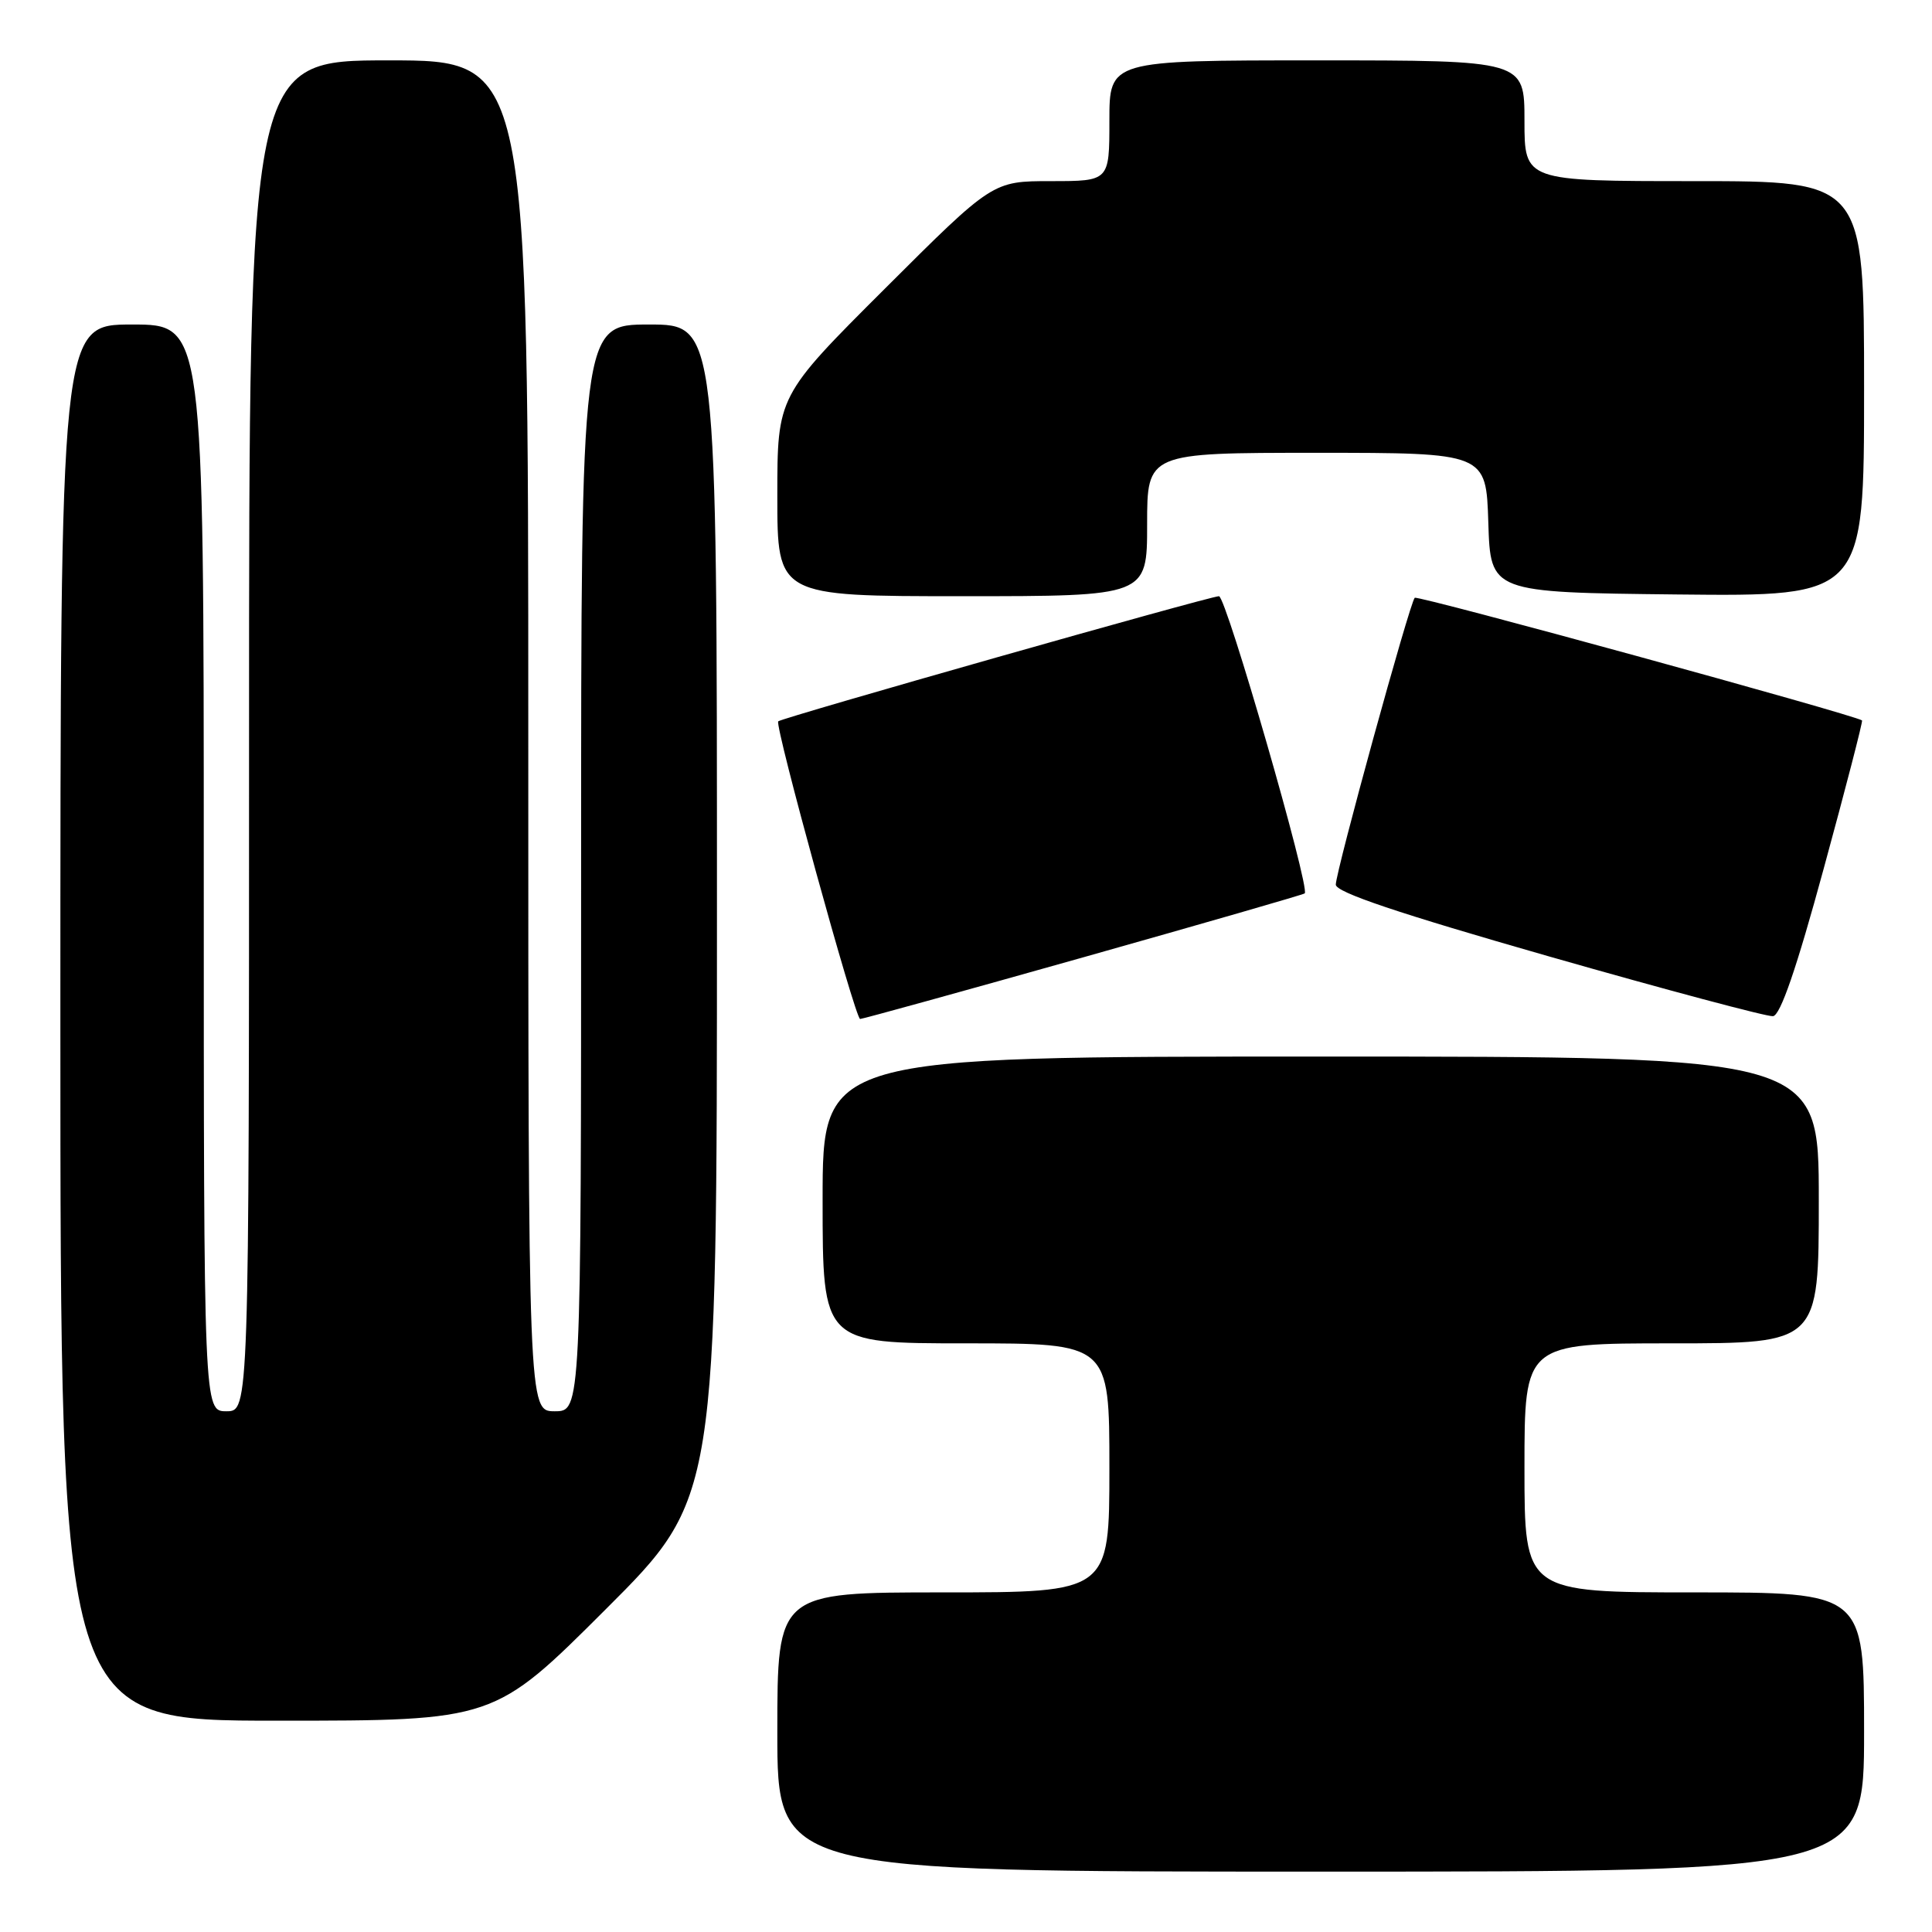 <?xml version="1.0" encoding="UTF-8" standalone="no"?>
<!DOCTYPE svg PUBLIC "-//W3C//DTD SVG 1.1//EN" "http://www.w3.org/Graphics/SVG/1.1/DTD/svg11.dtd" >
<svg xmlns="http://www.w3.org/2000/svg" xmlns:xlink="http://www.w3.org/1999/xlink" version="1.1" viewBox="0 0 256 256">
 <g >
 <path fill="currentColor"
d=" M 247.00 229.50 C 247.00 211.00 247.00 211.00 224.50 211.00 C 202.00 211.00 202.00 211.00 202.00 194.50 C 202.00 178.00 202.00 178.00 221.50 178.00 C 241.00 178.00 241.00 178.00 241.00 159.00 C 241.00 140.00 241.00 140.00 175.00 140.00 C 109.00 140.00 109.00 140.00 109.00 159.00 C 109.00 178.00 109.00 178.00 128.00 178.00 C 147.00 178.00 147.00 178.00 147.00 194.50 C 147.00 211.00 147.00 211.00 125.00 211.00 C 103.00 211.00 103.00 211.00 103.00 229.50 C 103.00 248.00 103.00 248.00 175.00 248.00 C 247.00 248.00 247.00 248.00 247.00 229.50 Z  M 80.24 213.26 C 95.00 198.53 95.00 198.53 95.00 120.76 C 95.00 43.00 95.00 43.00 86.00 43.00 C 77.00 43.00 77.00 43.00 77.00 115.00 C 77.00 187.00 77.00 187.00 73.50 187.00 C 70.00 187.00 70.00 187.00 70.00 97.50 C 70.00 8.00 70.00 8.00 51.50 8.00 C 33.00 8.00 33.00 8.00 33.00 97.50 C 33.00 187.00 33.00 187.00 30.00 187.00 C 27.00 187.00 27.00 187.00 27.00 115.00 C 27.00 43.00 27.00 43.00 17.50 43.00 C 8.00 43.00 8.00 43.00 8.00 135.50 C 8.00 228.00 8.00 228.00 36.74 228.00 C 65.48 228.00 65.48 228.00 80.24 213.26 Z  M 143.50 126.86 C 159.45 122.36 172.67 118.55 172.88 118.38 C 173.65 117.76 162.47 79.00 161.52 79.00 C 160.33 79.00 103.66 95.09 103.12 95.58 C 102.60 96.06 113.32 135.00 113.97 135.02 C 114.26 135.03 127.55 131.36 143.50 126.86 Z  M 241.66 115.06 C 244.58 104.37 246.86 95.55 246.73 95.46 C 245.68 94.71 187.83 78.84 187.46 79.21 C 186.79 79.87 177.00 115.47 177.00 117.22 C 177.00 118.23 185.23 121.00 205.25 126.73 C 220.79 131.17 234.14 134.73 234.93 134.65 C 235.91 134.55 238.04 128.36 241.66 115.06 Z  M 152.00 69.50 C 152.00 60.00 152.00 60.00 174.46 60.00 C 196.92 60.00 196.92 60.00 197.21 69.25 C 197.50 78.50 197.50 78.50 222.25 78.77 C 247.00 79.03 247.00 79.03 247.00 51.52 C 247.00 24.00 247.00 24.00 224.50 24.00 C 202.00 24.00 202.00 24.00 202.00 16.00 C 202.00 8.00 202.00 8.00 174.50 8.00 C 147.00 8.00 147.00 8.00 147.00 16.00 C 147.00 24.00 147.00 24.00 139.26 24.00 C 131.53 24.00 131.53 24.00 117.26 38.24 C 103.00 52.47 103.00 52.47 103.00 65.74 C 103.00 79.00 103.00 79.00 127.50 79.00 C 152.00 79.00 152.00 79.00 152.00 69.50 Z "/>
</g>
</svg>